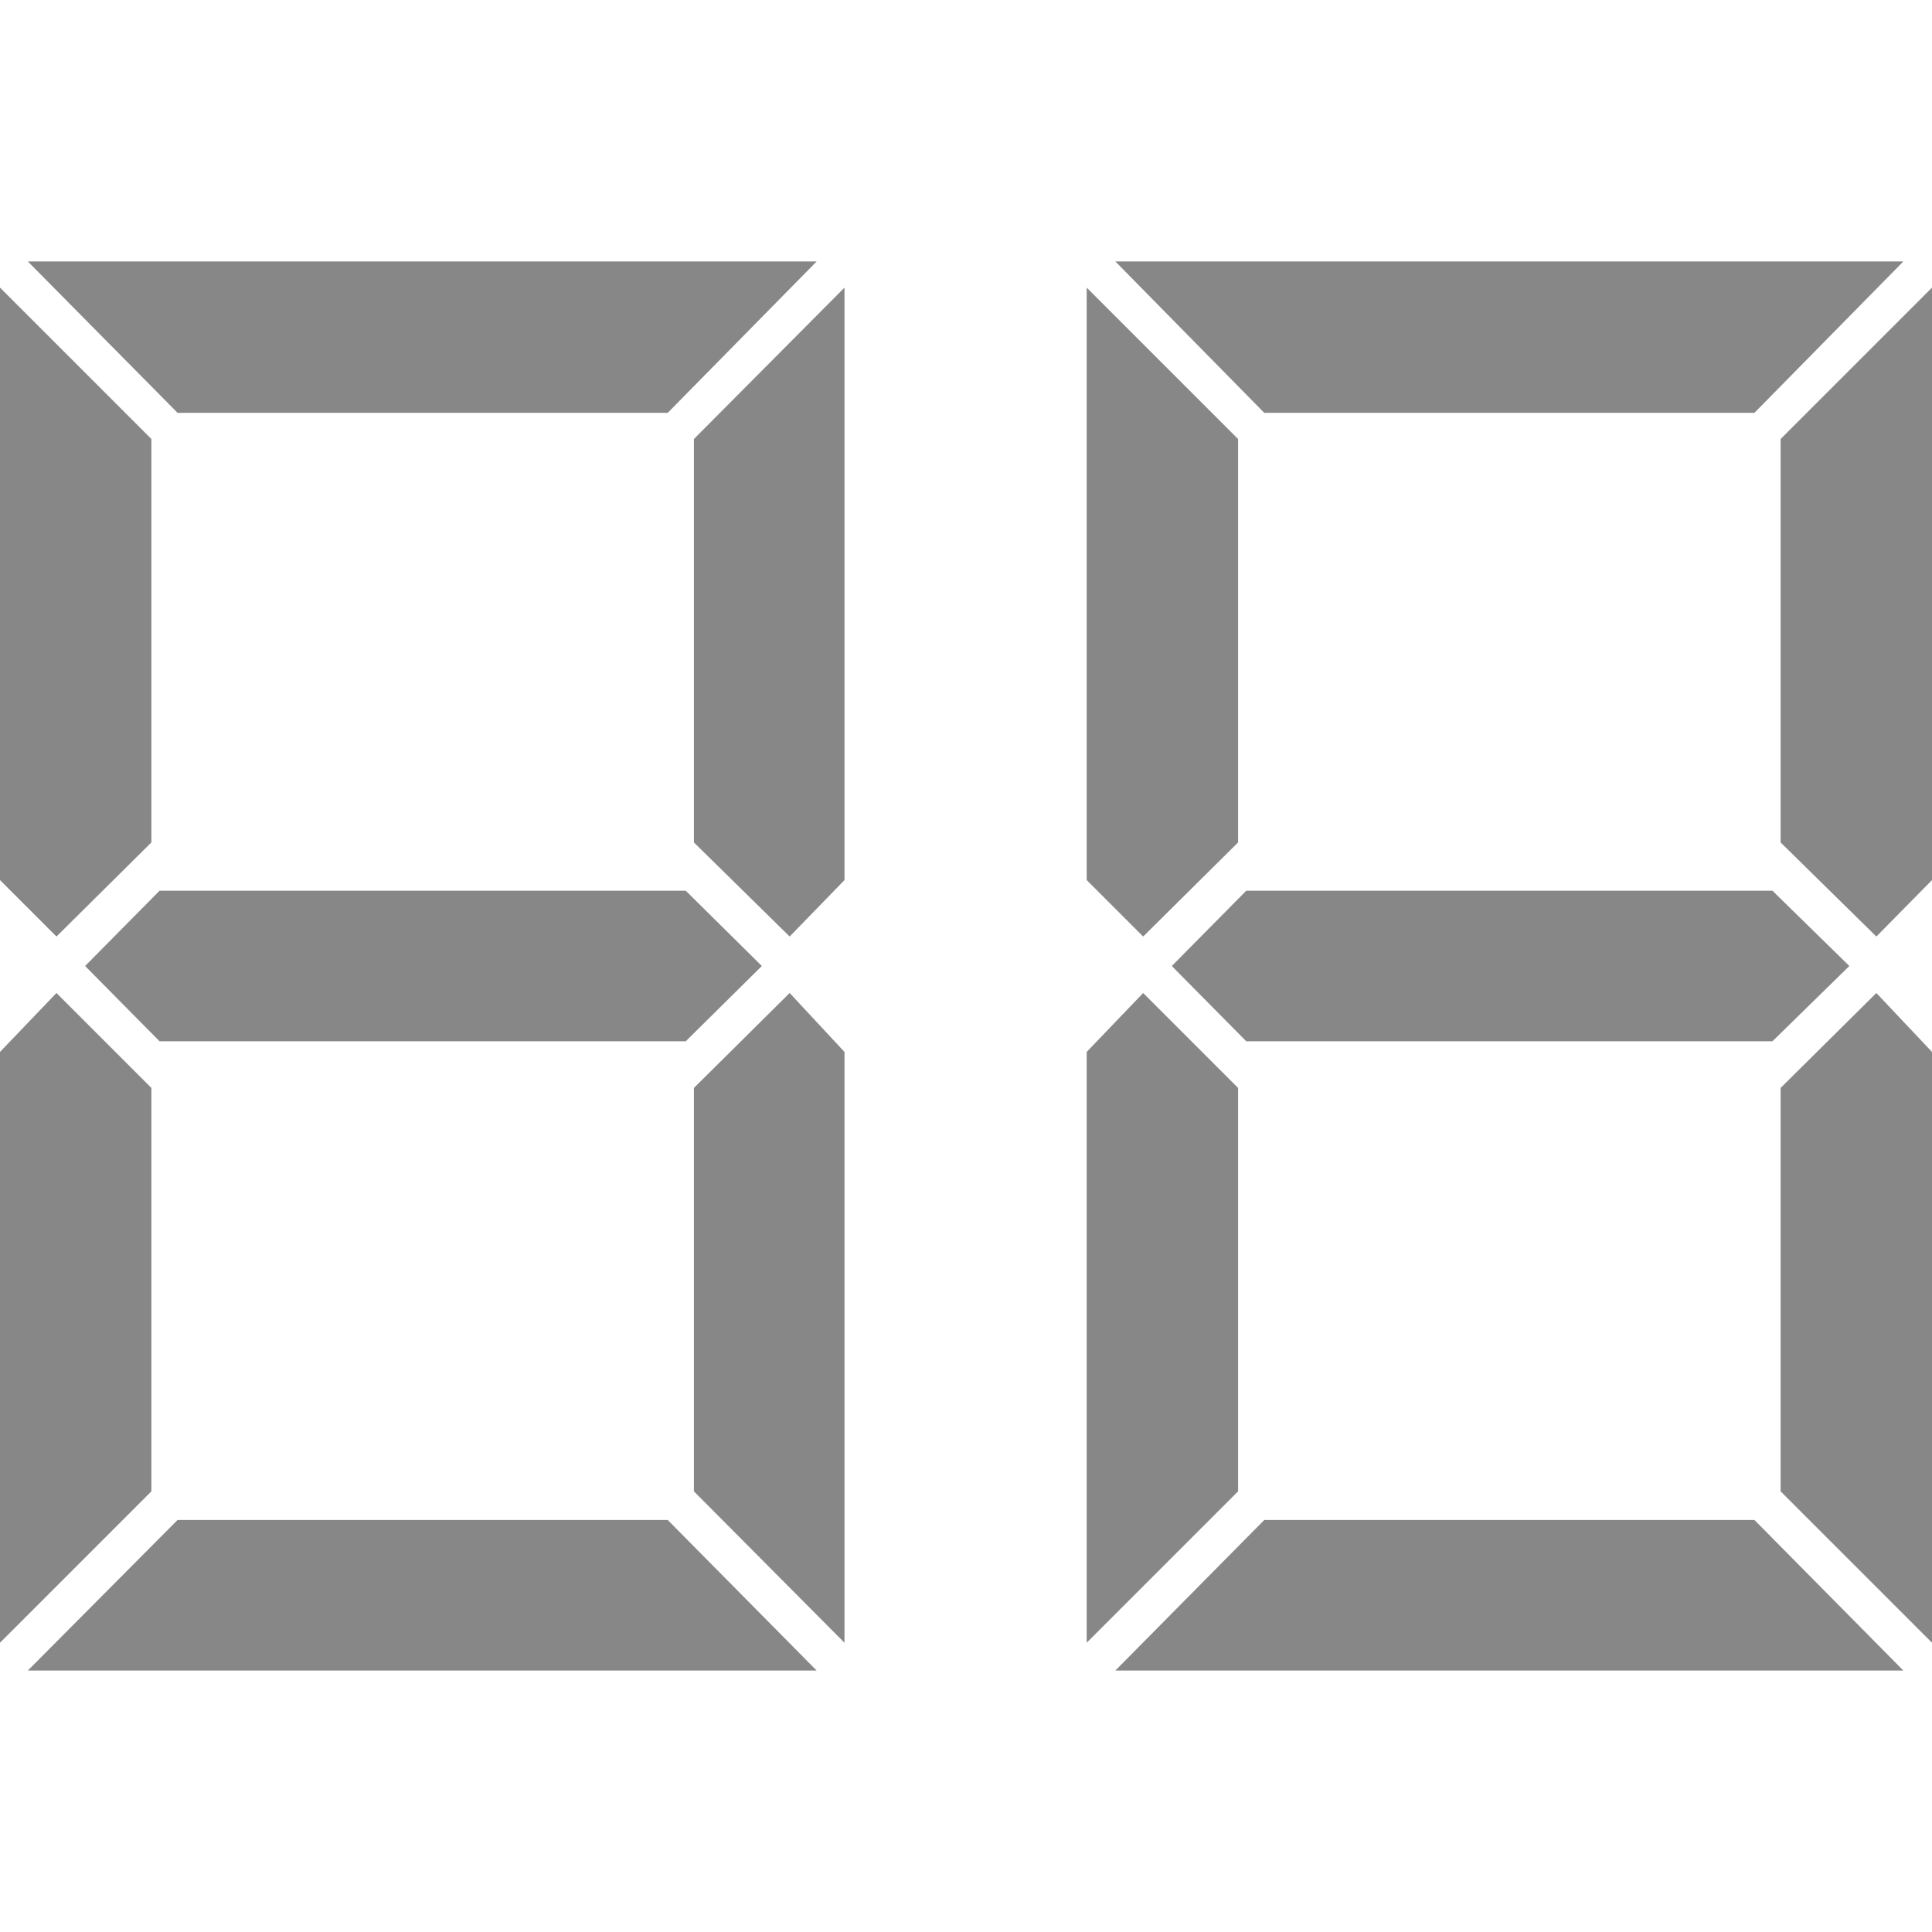 <?xml version="1.0" encoding="UTF-8"?>
<!DOCTYPE svg PUBLIC "-//W3C//DTD SVG 1.1//EN" "http://www.w3.org/Graphics/SVG/1.1/DTD/svg11.dtd">
<!-- Creator: CorelDRAW 2019 (64 Bit) -->
<svg xmlns="http://www.w3.org/2000/svg" xml:space="preserve" width="22px" height="22px" version="1.1" style="shape-rendering:geometricPrecision; text-rendering:geometricPrecision; image-rendering:optimizeQuality; fill-rule:evenodd; clip-rule:evenodd"
viewBox="0 0 2361000 1722000"
 xmlns:xlink="http://www.w3.org/1999/xlink"
 xmlns:xodm="http://www.corel.com/coreldraw/odm/2003">
 <defs>
  <style type="text/css">
   <![CDATA[
    .fil0 {fill:#878787;fill-rule:nonzero}
   ]]>
  </style>
 </defs>
 <g id="Camada_x0020_1">
  <path class="fil0" d="M0 756000l0 -724000 185000 185000 0 493000 -116000 115000 -69000 -69000zm1328000 0l0 -724000 185000 185000 0 493000 -116000 115000 -69000 -69000zm185000 254000l0 493000 -185000 185000 0 -722000 69000 -72000 116000 116000zm813000 -1010000l-182000 185000 -599000 0 -182000 -185000 963000 0zm0 1722000l-963000 0 182000 -184000 599000 0 182000 184000zm-160000 -953000l94000 92000 -94000 92000 -643000 0 -91000 -92000 91000 -92000 643000 0zm10000 -59000l0 -493000 185000 -185000 0 724000 -68000 69000 -117000 -115000zm185000 256000l0 722000 -185000 -185000 0 -493000 117000 -116000 68000 72000zm-2176000 44000l0 493000 -185000 185000 0 -722000 69000 -72000 116000 116000zm813000 -1010000l-182000 185000 -599000 0 -183000 -185000 964000 0zm0 1722000l-964000 0 183000 -184000 599000 0 182000 184000zm-160000 -953000l93000 92000 -93000 92000 -643000 0 -91000 -92000 91000 -92000 643000 0zm10000 -59000l0 -493000 184000 -185000 0 724000 -67000 69000 -117000 -115000zm184000 256000l0 722000 -184000 -185000 0 -493000 117000 -116000 67000 72000z"/>
 </g>
</svg>
